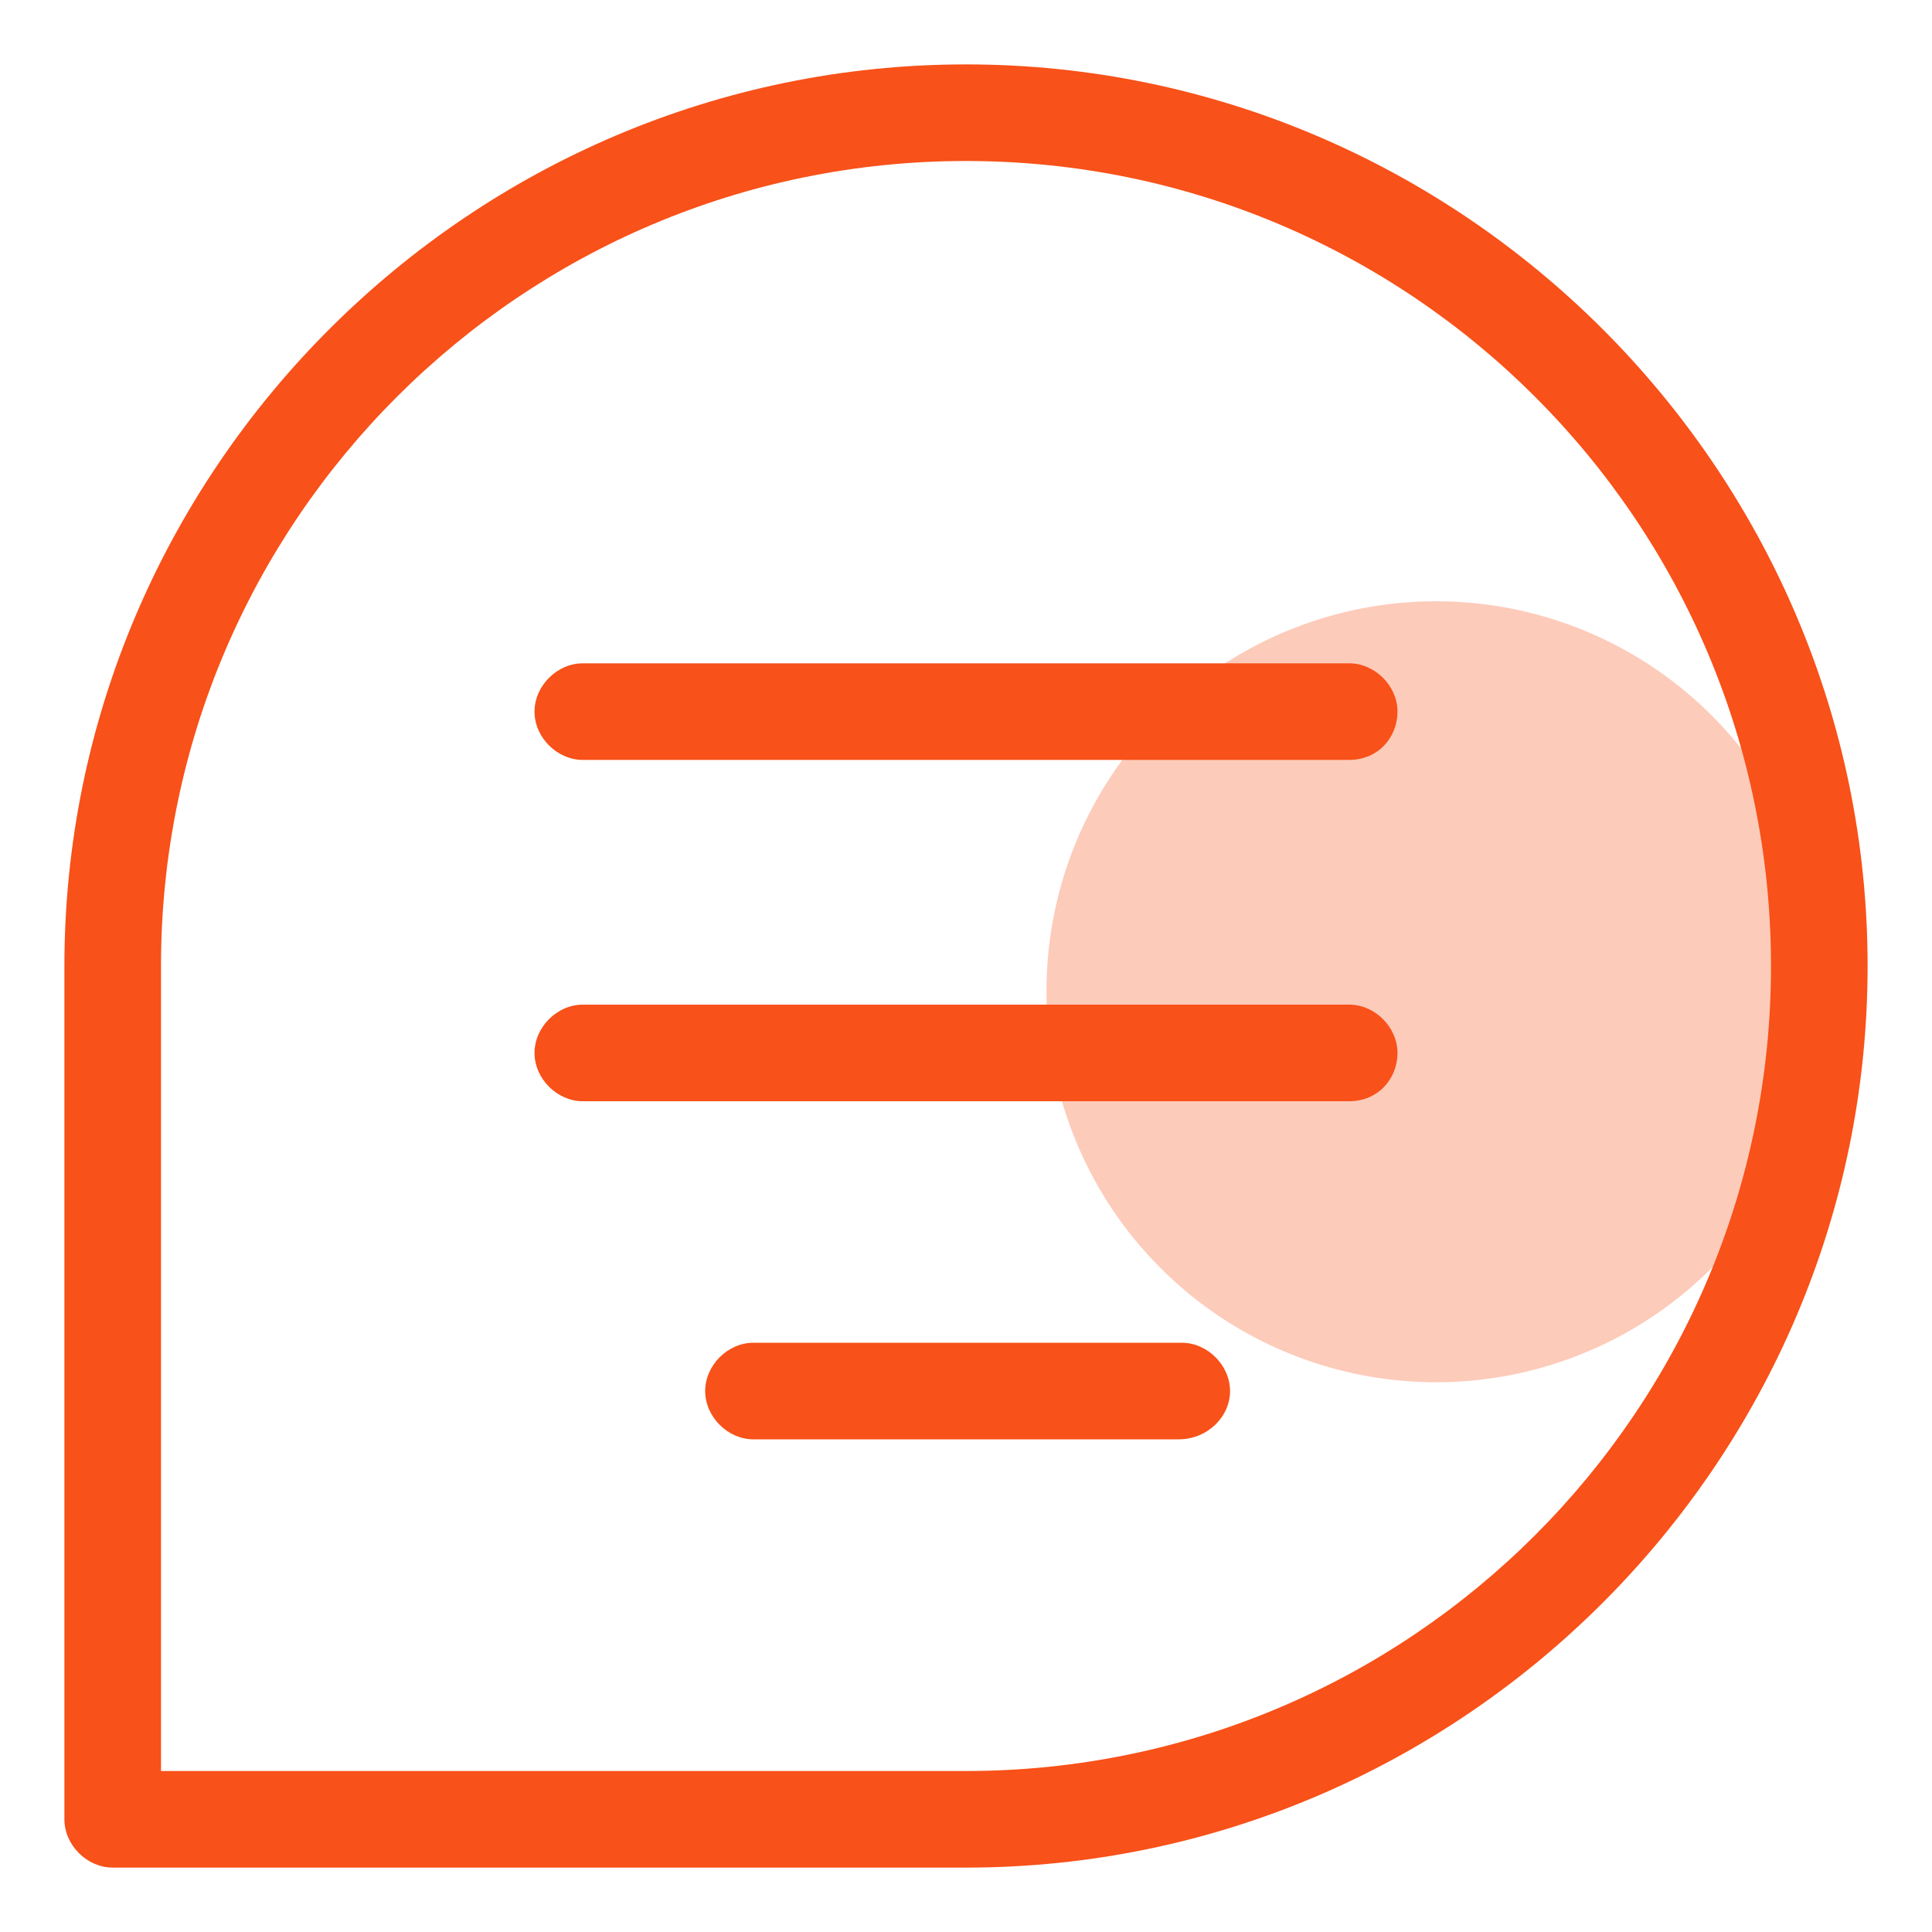<?xml version="1.0" standalone="no"?><!DOCTYPE svg PUBLIC "-//W3C//DTD SVG 1.1//EN" "http://www.w3.org/Graphics/SVG/1.1/DTD/svg11.dtd"><svg t="1651821392205" class="icon" viewBox="0 0 1024 1024" version="1.1" xmlns="http://www.w3.org/2000/svg" p-id="17240" xmlns:xlink="http://www.w3.org/1999/xlink" width="200" height="200"><defs><style type="text/css"></style></defs><path d="M761.173 525.653m-206.507 0a206.507 206.507 0 1 0 413.013 0 206.507 206.507 0 1 0-413.013 0Z" fill="#f85119" opacity=".3" p-id="17241"></path><path d="M512 989.867H59.733c-13.653 0-25.6-11.947-25.6-25.6V512C34.133 249.173 249.173 34.133 512 34.133s477.867 215.04 477.867 477.867-215.04 477.867-477.867 477.867zM85.333 938.667h426.667c235.52 0 426.667-191.147 426.667-426.667S747.52 85.333 512 85.333 85.333 276.48 85.333 512v426.667z" fill="#f85119" p-id="17242"></path><path d="M715.093 402.773H308.907c-13.653 0-25.6-11.947-25.6-25.6s11.947-25.6 25.6-25.6h406.187c13.653 0 25.6 11.947 25.6 25.6s-10.24 25.6-25.6 25.6zM715.093 583.68H308.907c-13.653 0-25.6-11.947-25.6-25.6s11.947-25.6 25.6-25.6h406.187c13.653 0 25.6 11.947 25.6 25.6s-10.24 25.6-25.6 25.6zM624.64 762.88H399.36c-13.653 0-25.6-11.947-25.6-25.6s11.947-25.6 25.6-25.6h226.987c13.653 0 25.6 11.947 25.6 25.6s-11.947 25.6-27.307 25.6z" fill="#f85119" p-id="17243"></path></svg>